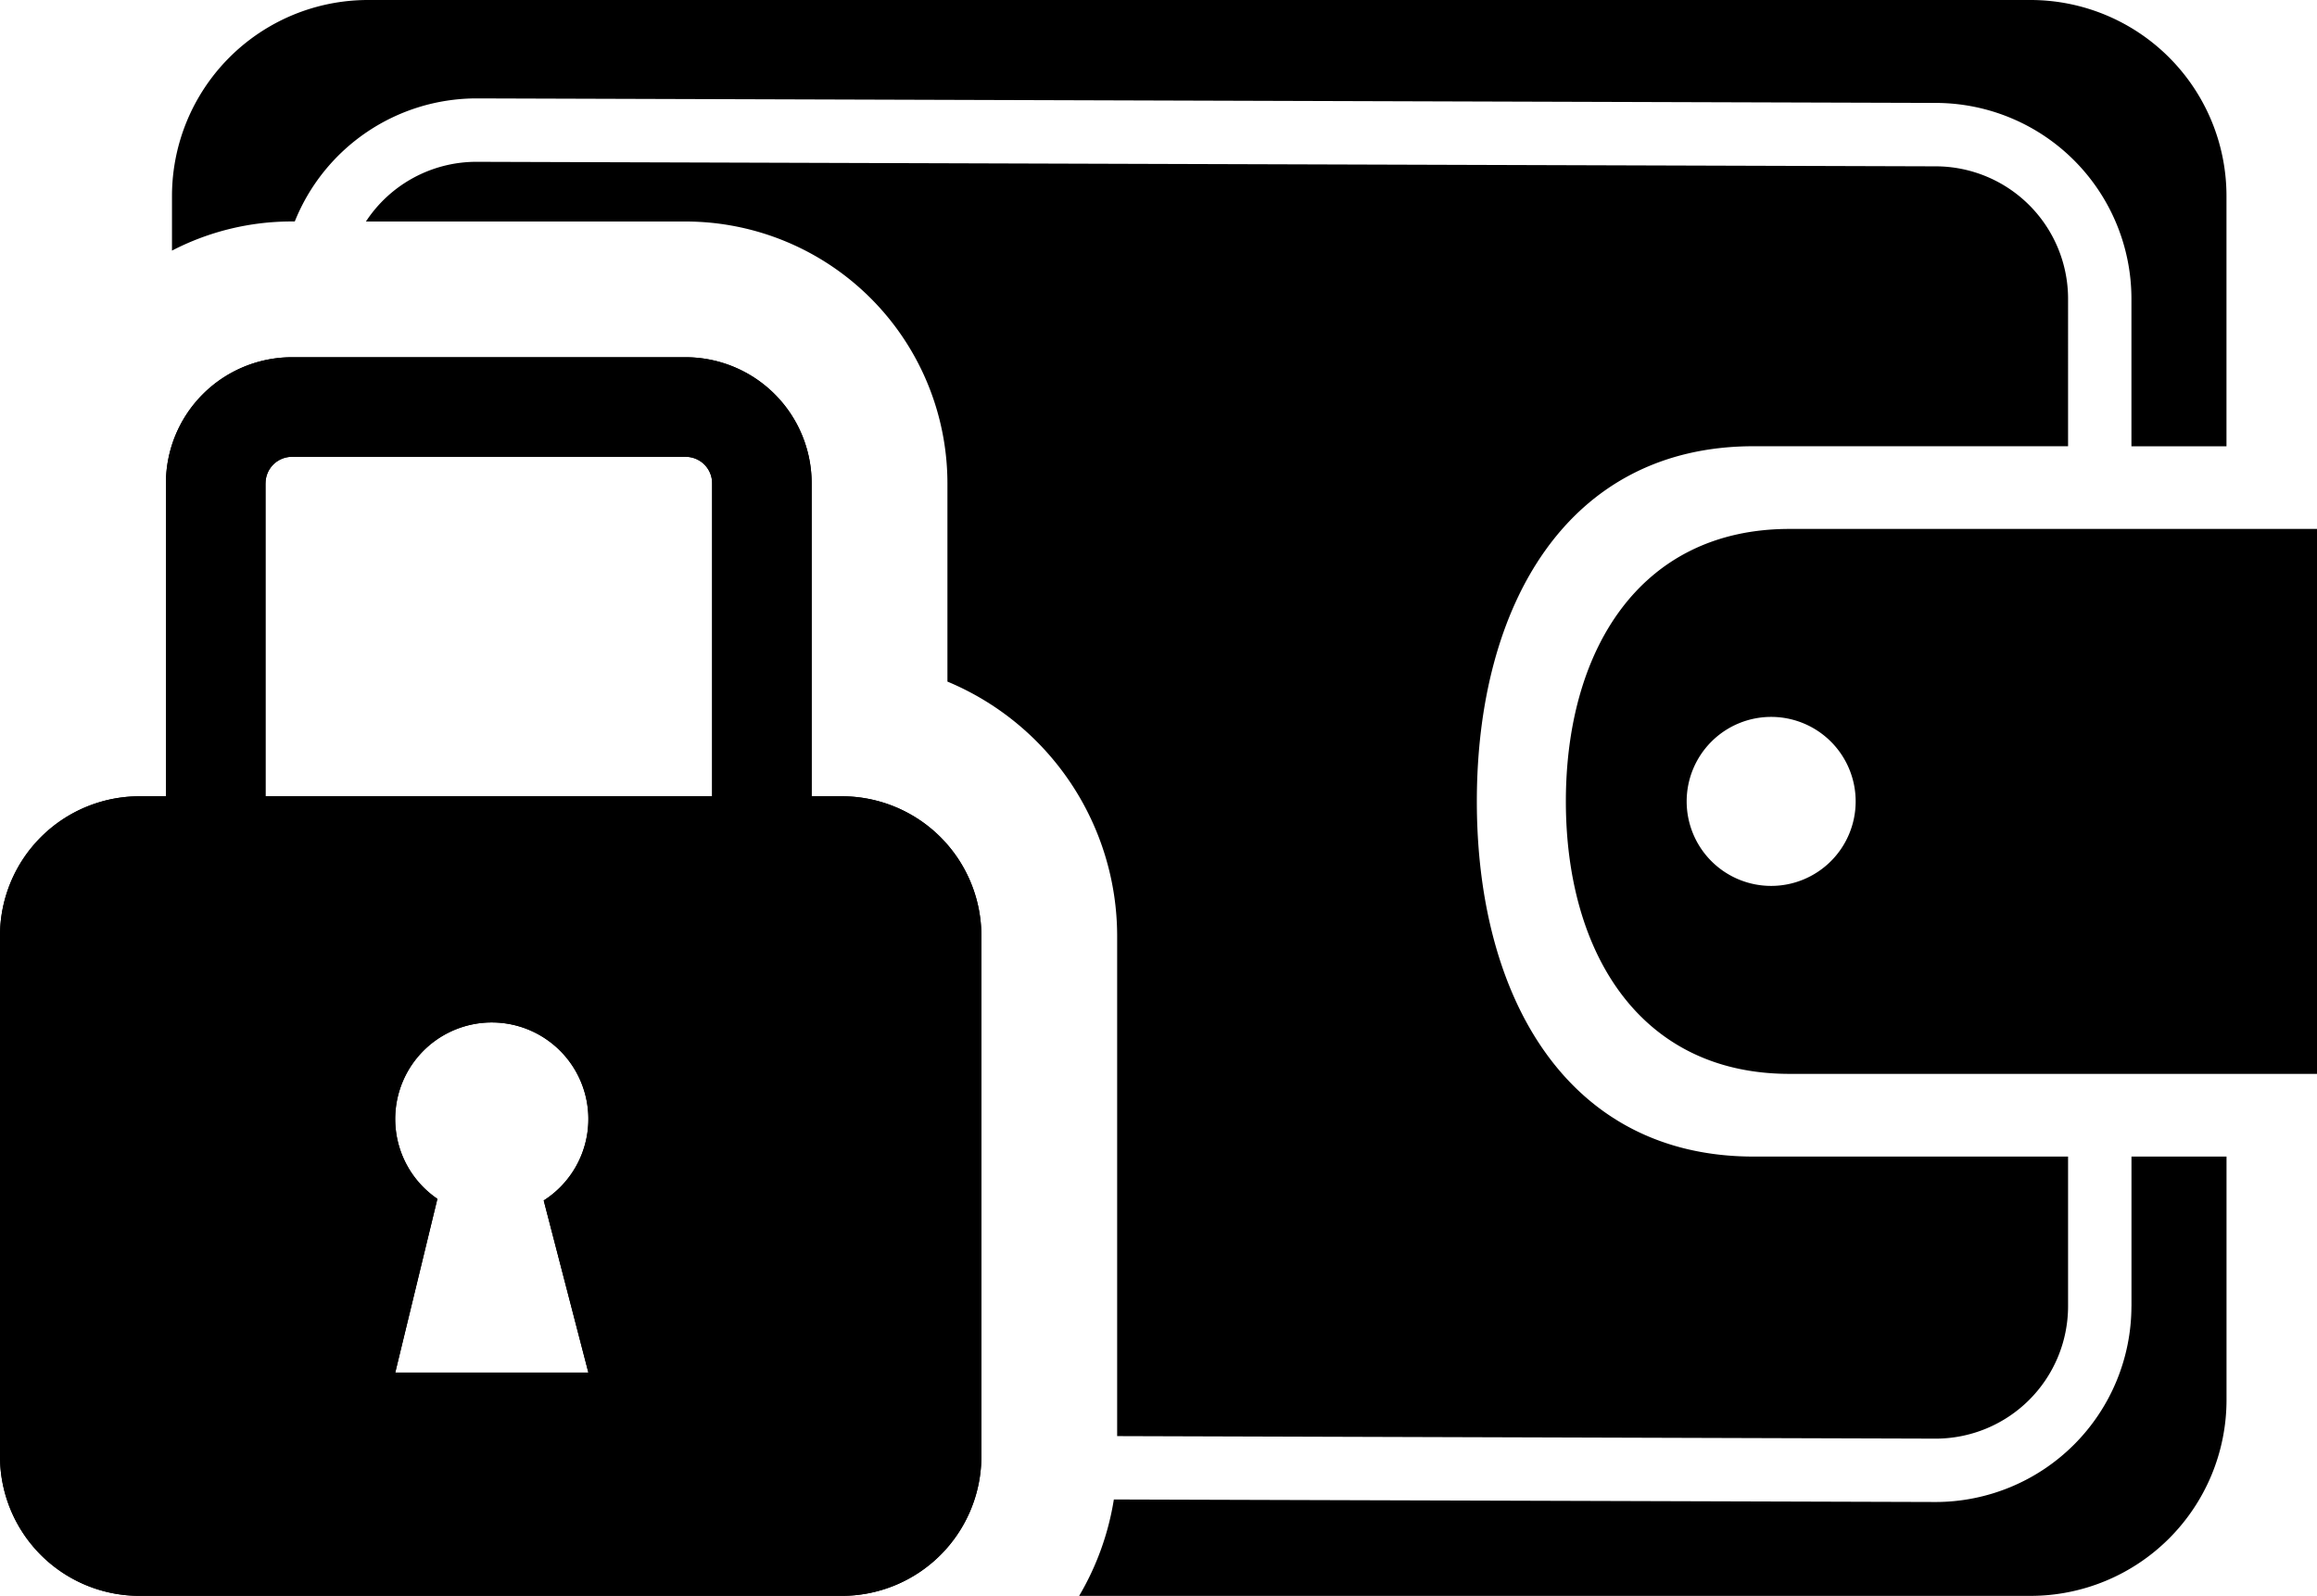 <svg id="Layer_1" data-name="Layer 1" xmlns="http://www.w3.org/2000/svg" viewBox="0 0 511.93 352.59"><path d="M395.4,116.86c-33.25,0-49.43,27-49.43,60.2s16.18,60.2,49.43,60.2H511.93V116.86Zm-4.07,78.87A18.67,18.67,0,1,1,410,177.06,18.67,18.67,0,0,1,391.33,195.73Z"/><path d="M186,175.93h-6.67V106.76a27.86,27.86,0,0,0-27.84-27.83h-87a27.86,27.86,0,0,0-27.83,27.83v69.17H30.83A30.83,30.83,0,0,0,0,206.76v115a30.82,30.82,0,0,0,30.83,30.82H186a30.83,30.83,0,0,0,30.83-30.83v-115A30.83,30.83,0,0,0,186,175.93ZM58.67,106.76a5.84,5.84,0,0,1,5.83-5.83h87a5.84,5.84,0,0,1,5.84,5.83v69.17H58.66V106.76ZM130,303.26H87.33l9.31-38.39a21.34,21.34,0,1,1,23.49.36Z"/><path d="M387.44,98.59h69.49V66a29.28,29.28,0,0,0-29.25-29.25l-322.43-1a29.21,29.21,0,0,0-24.4,13.19h70.64a57.89,57.89,0,0,1,57.84,57.83v43.82a60.94,60.94,0,0,1,37.5,56.17V317.29l180.85.56a29.28,29.28,0,0,0,29.25-29.24V255.53H387.44c-41.12,0-61.14-35.13-61.14-78.47S346.32,98.59,387.44,98.59Z"/><path d="M470.93,288.6a43.3,43.3,0,0,1-43.25,43.25h0l-181.58-.56a60.6,60.6,0,0,1-7.67,21.3H448.63a43.32,43.32,0,0,0,43.31-43.31V255.53h-21V288.6Z"/><path d="M448.63,0H81.33A43.32,43.32,0,0,0,38,43.31V55.37A57.43,57.43,0,0,1,64.5,48.93h.63a43.3,43.3,0,0,1,40.14-27.19l322.43,1A43.29,43.29,0,0,1,470.93,66v32.6h21V43.31A43.31,43.31,0,0,0,448.63,0Z"/><path d="M186,175.93h-6.67V106.76a27.86,27.86,0,0,0-27.84-27.83h-87a27.86,27.86,0,0,0-27.83,27.83v69.17H30.83A30.83,30.83,0,0,0,0,206.76v115a30.82,30.82,0,0,0,30.83,30.82H186a30.83,30.83,0,0,0,30.83-30.83v-115A30.83,30.83,0,0,0,186,175.93ZM58.67,106.76a5.84,5.84,0,0,1,5.83-5.83h87a5.84,5.84,0,0,1,5.84,5.83v69.17H58.66V106.76ZM130,303.26H87.33l9.31-38.39a21.34,21.34,0,1,1,23.49.36Z"/></svg>